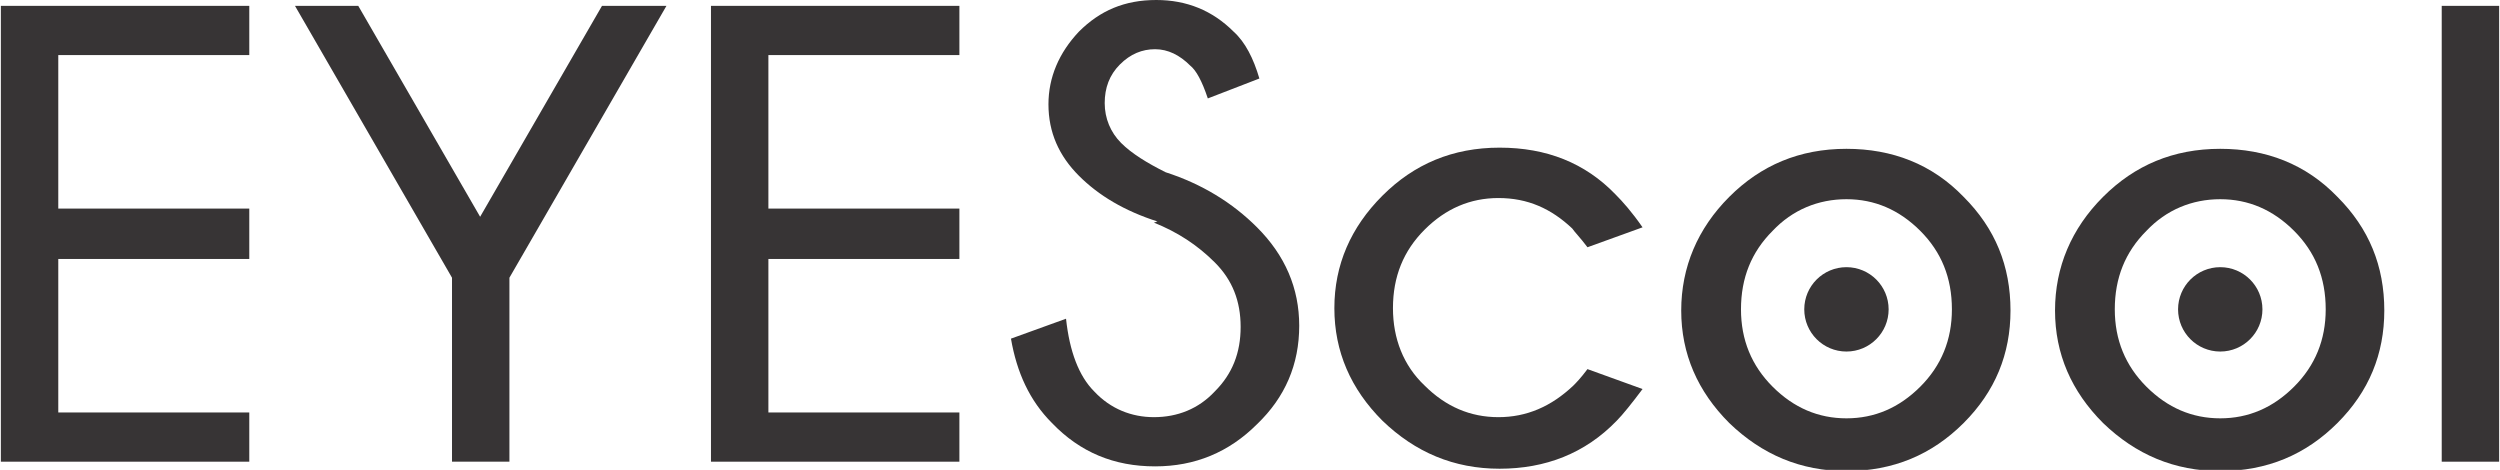 <?xml version="1.0" encoding="UTF-8"?>
<!DOCTYPE svg PUBLIC "-//W3C//DTD SVG 1.1//EN" "http://www.w3.org/Graphics/SVG/1.1/DTD/svg11.dtd">
<!-- Creator: CorelDRAW 2017 -->
<svg xmlns="http://www.w3.org/2000/svg" xml:space="preserve" width="62.706mm" height="11.786mm" version="1.1" style="shape-rendering:geometricPrecision; text-rendering:geometricPrecision; image-rendering:optimizeQuality; fill-rule:evenodd; clip-rule:evenodd"
viewBox="0 0 2132 401"
 xmlns:xlink="http://www.w3.org/1999/xlink">
 <defs>
  <style type="text/css">
   <![CDATA[
    .fil1 {fill:#373435}
    .fil0 {fill:#373435;fill-rule:nonzero}
   ]]>
  </style>
 </defs>
 <g id="Layer_x0020_1">
  <g id="_1949471838128">
   <polygon class="fil0" points="212,5 212,47 49,47 49,178 212,178 212,221 49,221 49,352 212,352 212,394 0,394 0,5 "/>
   <polygon class="fil0" points="385,237 251,5 305,5 409,185 513,5 568,5 434,237 434,394 385,394 "/>
   <polygon class="fil0" points="818,5 818,47 655,47 655,178 818,178 818,221 655,221 655,352 818,352 818,394 606,394 606,5 "/>
   <path class="fil0" d="M987 189c-28,-9 -50,-22 -67,-39 -17,-17 -26,-37 -26,-61 0,-23 9,-44 26,-62 18,-18 39,-27 66,-27 26,0 48,9 66,27 10,9 17,23 22,40l-44 17c-5,-15 -10,-24 -15,-28 -9,-9 -19,-14 -30,-14 -11,0 -21,4 -30,13 -9,9 -13,20 -13,33 0,13 5,25 14,34 9,9 22,17 38,25 31,10 57,26 78,47 24,24 36,52 36,84 0,33 -12,61 -36,84 -24,24 -53,36 -87,36 -35,0 -64,-12 -88,-37 -19,-19 -30,-43 -35,-72l47 -17c3,28 11,49 24,62 14,15 32,22 51,22 20,0 38,-7 52,-22 15,-15 22,-33 22,-55 0,-22 -7,-40 -22,-55 -15,-15 -32,-26 -52,-34z"/>
   <path class="fil0" d="M1354 315l47 17c-9,12 -17,22 -22,27 -27,28 -61,41 -100,41 -39,0 -72,-14 -100,-41 -27,-27 -41,-59 -41,-96 0,-37 14,-69 41,-96 27,-27 60,-41 100,-41 40,0 73,13 99,40 6,6 14,15 23,28l-47 17c-6,-8 -11,-13 -13,-16 -18,-17 -38,-26 -63,-26 -24,0 -45,9 -63,27 -18,18 -27,40 -27,67 0,26 9,49 27,66 18,18 39,27 63,27 24,0 45,-9 64,-27 2,-2 6,-6 12,-14z"/>
   <path class="fil0" d="M1575 127c39,0 73,13 100,41 27,27 40,59 40,97 0,37 -13,69 -40,96 -27,27 -60,41 -100,41 -39,0 -72,-14 -100,-41 -27,-27 -41,-59 -41,-96 0,-37 14,-70 41,-97 27,-27 60,-41 100,-41zm0 43c-24,0 -46,9 -63,27 -18,18 -27,40 -27,67 0,26 9,48 27,66 18,18 39,27 63,27 24,0 45,-9 63,-27 18,-18 27,-40 27,-66 0,-27 -9,-49 -27,-67 -18,-18 -39,-27 -63,-27z"/>
   <path class="fil0" d="M1894 127c39,0 73,13 100,41 27,27 40,59 40,97 0,37 -13,69 -40,96 -27,27 -60,41 -100,41 -39,0 -72,-14 -100,-41 -27,-27 -41,-59 -41,-96 0,-37 14,-70 41,-97 27,-27 60,-41 100,-41zm0 43c-24,0 -46,9 -63,27 -18,18 -27,40 -27,67 0,26 9,48 27,66 18,18 39,27 63,27 24,0 45,-9 63,-27 18,-18 27,-40 27,-66 0,-27 -9,-49 -27,-67 -18,-18 -39,-27 -63,-27z"/>
   <polygon class="fil0" points="2132,5 2132,394 2083,394 2083,5 "/>
   <circle class="fil1" cx="1575" cy="264" r="36"/>
   <circle class="fil1" cx="1894" cy="264" r="36"/>
  </g>
 </g>
</svg>
